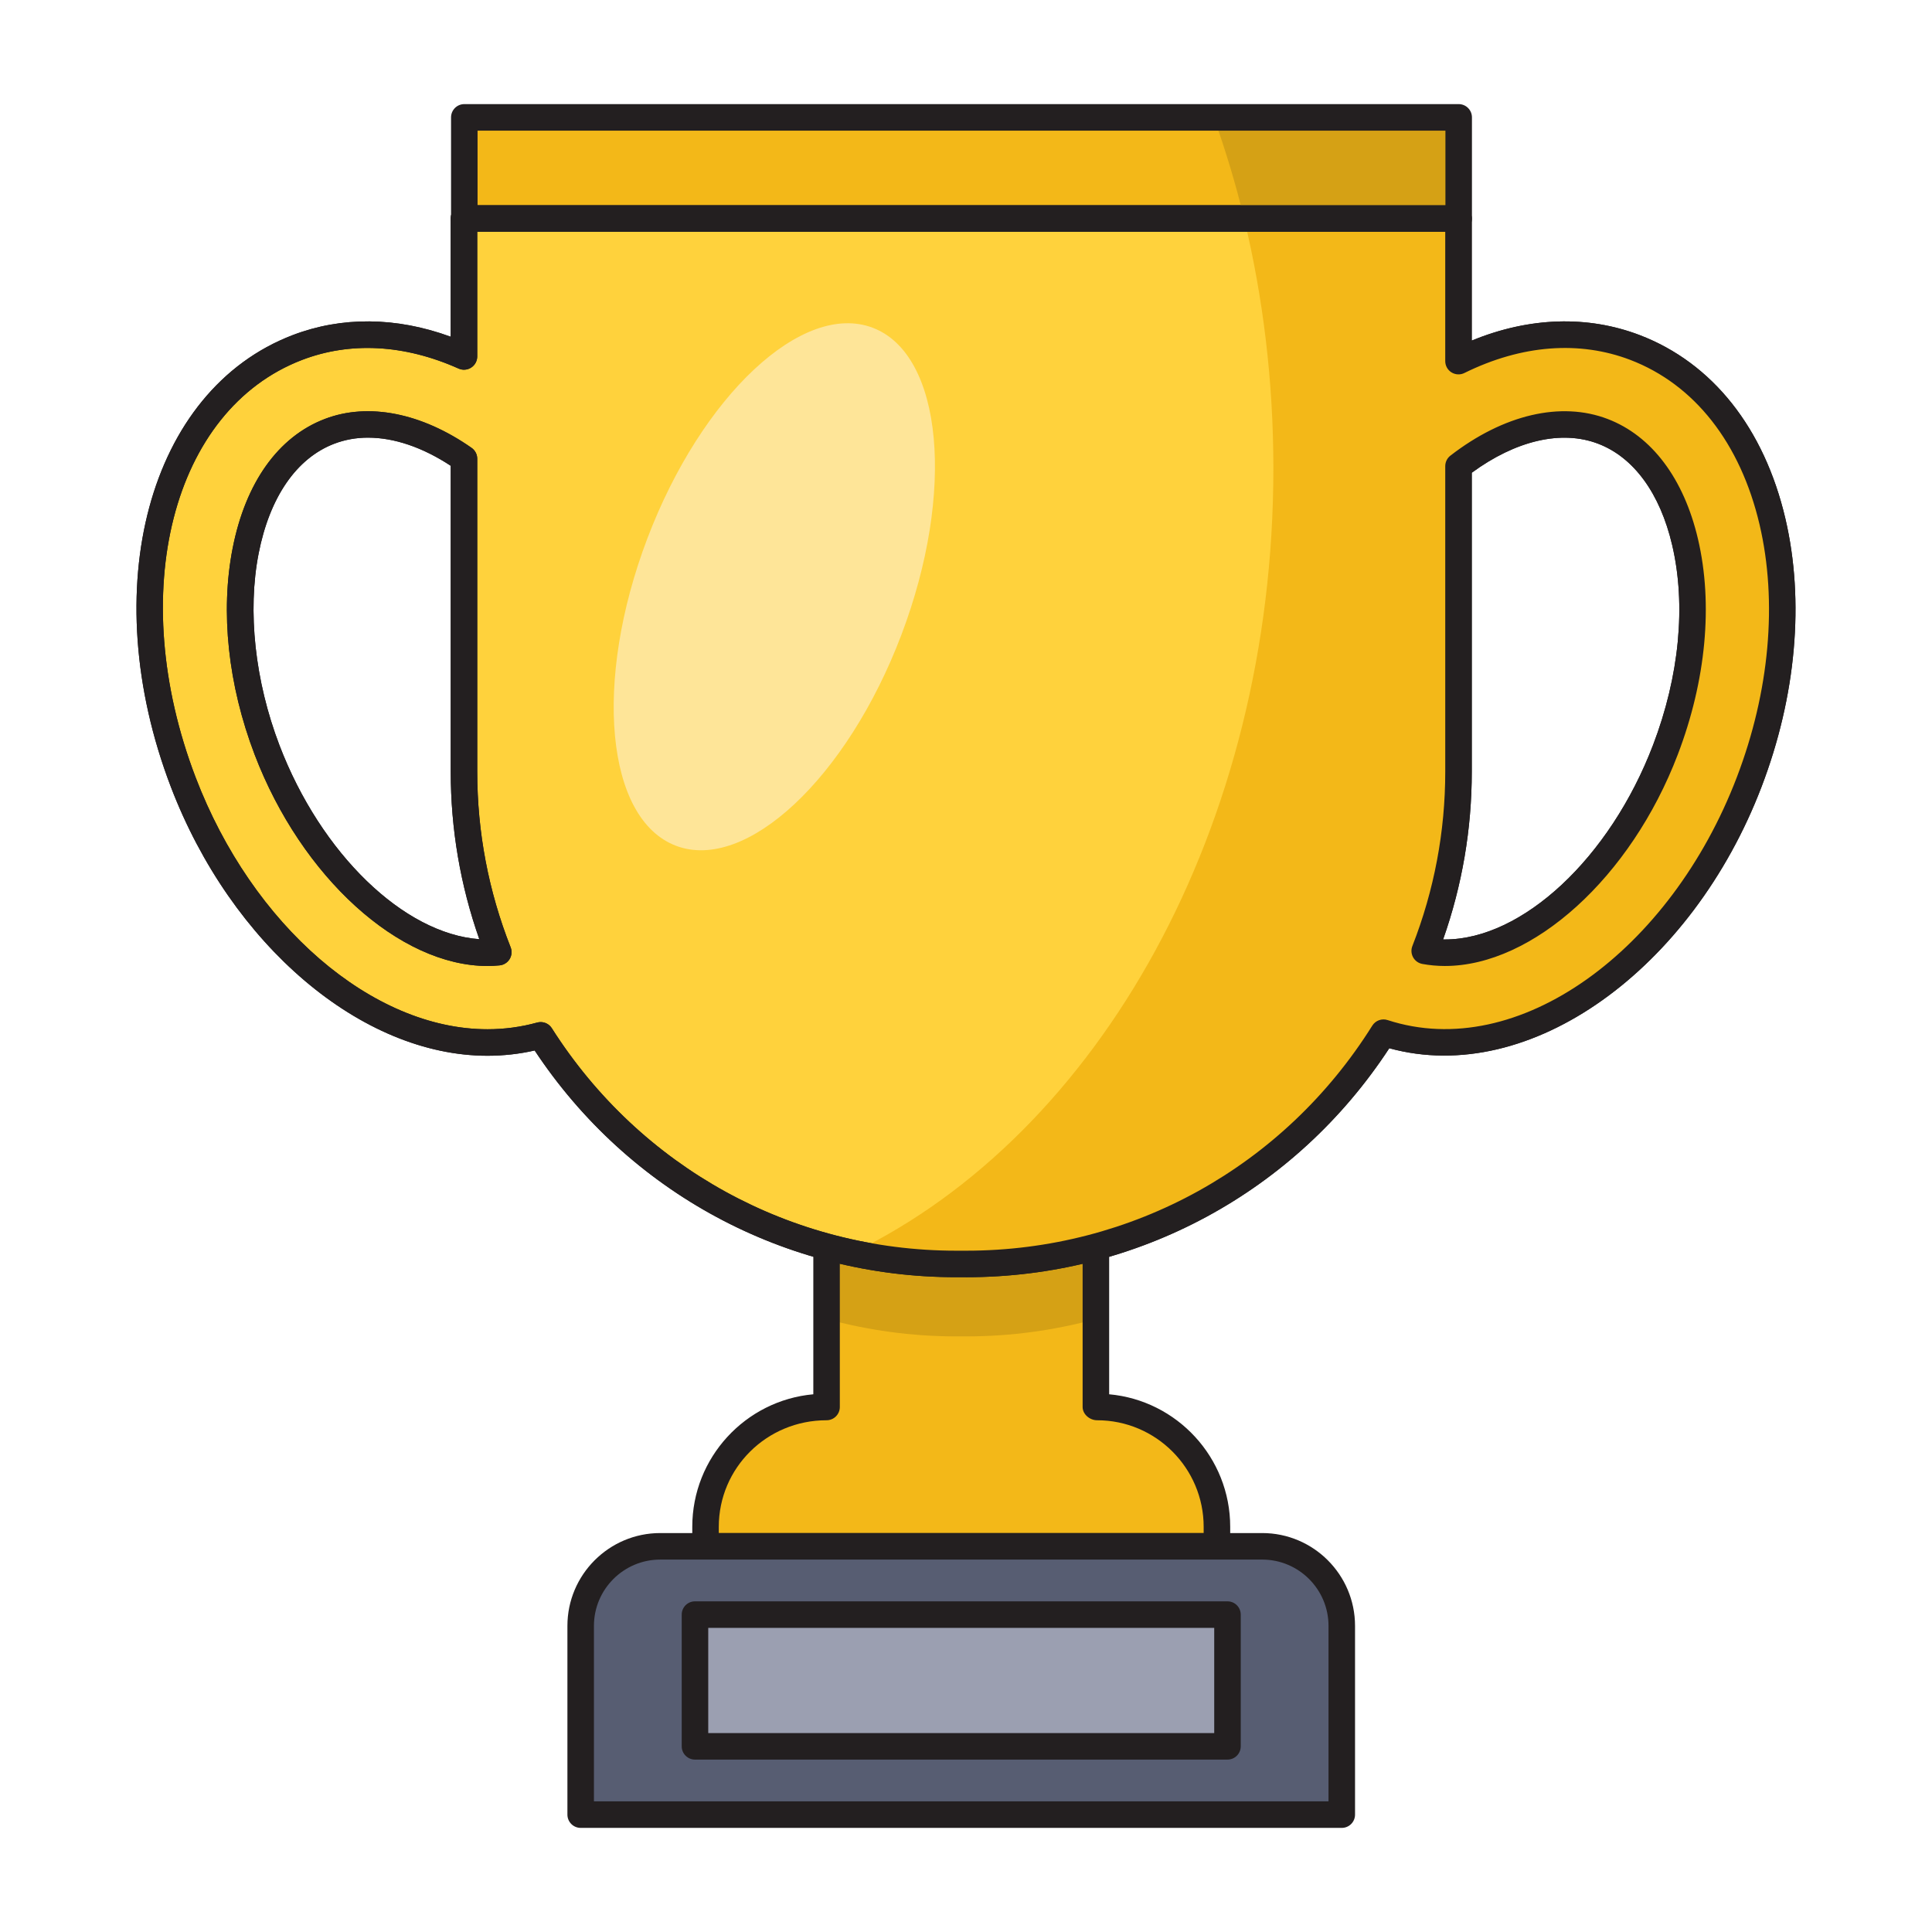 <svg id="Layer_1" enable-background="new 0 0 140 140" height="512" viewBox="0 0 140 140" width="512" xmlns="http://www.w3.org/2000/svg"><g><g><g><path d="m79.412 101.956v-31.18h-19.516v31.18h-.088c-4.795 0-8.683 3.887-8.683 8.683v1.412h37.058v-1.412c0-4.795-3.887-8.683-8.683-8.683z" fill="#f3b818"/></g></g><g><g><path d="m59.896 95.58c2.995.817 6.144 1.26 9.398 1.26h.721c3.254 0 6.403-.441 9.398-1.258v-24.806h-19.516z" fill="#d5a115"/></g></g><g><g><path d="m88.183 113.013h-37.057c-.531 0-.961-.43-.961-.961v-1.412c0-5.024 3.86-9.163 8.771-9.605v-30.259c0-.531.43-.961.961-.961h19.516c.531 0 .961.43.961.961v30.259c4.91.442 8.771 4.581 8.771 9.605v1.412c0 .531-.43.961-.961.961zm-36.096-1.922h35.135v-.451c0-4.258-3.464-7.723-7.722-7.723-.531 0-1.049-.43-1.049-.961v-30.219h-17.594v30.219c0 .531-.43.961-.961.961-4.345 0-7.81 3.464-7.81 7.723v.451z" fill="#231f20"/></g></g><g><g><path d="m128.44 37.794c-1.463-6.238-5.002-10.716-9.964-12.614-1.623-.619-3.345-.934-5.118-.934-2.573 0-5.171.689-7.67 1.922v-10.331h-72.067v9.992c-2.276-1.017-4.624-1.582-6.95-1.582-1.774 0-3.495.314-5.118.934-9.938 3.799-13.574 17.631-8.277 31.49 4.248 11.112 13.316 18.874 22.052 18.874 1.318 0 2.607-.175 3.849-.519 6.329 9.954 17.448 16.565 30.117 16.565h.721c12.752 0 23.934-6.696 30.241-16.758 1.424.463 2.913.712 4.445.712 8.737 0 17.805-7.761 22.052-18.874 2.444-6.391 3.042-13.095 1.687-18.876zm-93.112 31.244c-6.003 0-12.722-6.178-15.976-14.691-3.862-10.102-1.79-20.676 4.523-23.089.879-.337 1.819-.506 2.795-.506 2.29 0 4.683.904 6.95 2.489v22.676c0 4.62.888 9.03 2.487 13.082-.257.024-.517.039-.779.039zm85.348-14.691c-3.253 8.513-9.972 14.692-15.976 14.691-.498 0-.986-.045-1.462-.133 1.575-4.026 2.449-8.404 2.449-12.988v-22.14c2.475-1.914 5.135-3.025 7.67-3.025.976 0 1.916.169 2.795.506 2.884 1.102 4.999 3.951 5.953 8.022 1.062 4.528.555 9.879-1.429 15.067z" fill="#ffd23c"/></g></g><g><g><path d="m33.646 8.505h72.056v7.332h-72.056z" fill="#f3b818"/></g></g><g><g><path d="m97.23 131.495h-55.152v-13.679c0-3.184 2.581-5.765 5.765-5.765h43.622c3.184 0 5.765 2.581 5.765 5.765z" fill="#575d72"/></g><g><path d="m97.23 132.456h-55.152c-.531 0-.961-.43-.961-.961v-13.678c0-3.708 3.018-6.726 6.726-6.726h43.622c3.708 0 6.726 3.018 6.726 6.726v13.678c0.0.531-.43.961-.961.961zm-54.191-1.922h53.23v-12.717c0-2.649-2.155-4.804-4.804-4.804h-43.622c-2.649 0-4.804 2.155-4.804 4.804z" fill="#231f20"/></g></g><g><g><path d="m50.361 117h38.587v9.546h-38.587z" fill="#9b9fb1"/></g><g><path d="m88.948 127.507h-38.587c-.531 0-.961-.43-.961-.961v-9.546c0-.531.43-.961.961-.961h38.587c.531 0 .961.43.961.961v9.546c0.0.531-.43.961-.961.961zm-37.626-1.922h36.665v-7.624h-36.665z" fill="#231f20"/></g></g><g><g><path d="m70.015 92.551h-.721c-12.363 0-23.731-6.126-30.55-16.428-1.115.253-2.26.381-3.417.381-9.125 0-18.562-8.015-22.949-19.491-5.49-14.362-1.611-28.739 8.831-32.73 3.531-1.35 7.484-1.338 11.451.118v-8.564c0-.531.43-.961.961-.961h72.067c.531 0 .961.43.961.961v8.843c4.19-1.722 8.414-1.832 12.17-.398 5.269 2.016 9.017 6.736 10.556 13.293 1.399 5.969.786 12.872-1.726 19.439-5.036 13.177-16.738 21.749-26.976 18.946-6.806 10.403-18.212 16.592-30.659 16.592zm-30.838-18.487c.323 0 .632.163.811.446 6.417 10.094 17.373 16.12 29.306 16.12h.721c12.026 0 23.027-6.096 29.426-16.308.234-.374.693-.54 1.112-.403 9.463 3.083 20.508-5.044 25.302-17.591 2.376-6.211 2.961-12.715 1.65-18.313-1.389-5.917-4.716-10.156-9.371-11.937-3.668-1.398-7.847-1.107-12.02.952-.297.148-.649.129-.933-.045-.282-.175-.453-.484-.453-.816v-9.37h-70.145v9.031c0 .326-.165.629-.438.806-.273.176-.616.205-.915.071-3.958-1.769-7.876-1.949-11.333-.628-9.435 3.606-12.827 16.894-7.722 30.248 4.108 10.75 12.807 18.256 21.154 18.256 1.222 0 2.431-.163 3.593-.484.085-.023.171-.035.256-.035zm65.525-4.065s0 0-.001 0c-.552 0-1.103-.051-1.637-.149-.282-.053-.525-.228-.664-.478-.139-.251-.16-.551-.055-.817 1.582-4.043 2.383-8.296 2.383-12.639v-22.139c0-.297.138-.578.373-.76 3.848-2.976 8.007-3.955 11.396-2.656 3.191 1.22 5.516 4.309 6.545 8.699 1.105 4.715.584 10.265-1.469 15.63-3.388 8.87-10.484 15.309-16.871 15.309zm-.129-1.923c.042.001.085.001.129.001h.001c5.622 0 11.961-5.918 15.076-14.073 0-.001.001-.001.001-.001 1.915-5.009 2.41-10.159 1.392-14.504-.879-3.751-2.783-6.358-5.361-7.343-2.657-1.019-5.971-.239-9.161 2.101v21.66c0 4.163-.698 8.247-2.077 12.16zm-69.244 1.923c-6.387 0-13.483-6.439-16.873-15.309-1.931-5.052-2.499-10.363-1.599-14.956.931-4.755 3.302-8.084 6.676-9.373 3.159-1.211 7.02-.44 10.64 2.093.257.18.41.474.41.787v22.675c0 4.378.814 8.661 2.42 12.73.111.281.083.598-.075.855-.158.258-.428.426-.728.454-.287.027-.577.044-.871.044zm-8.657-38.286c-.861 0-1.686.149-2.452.442-2.733 1.045-4.679 3.868-5.478 7.949-.819 4.182-.269 9.248 1.509 13.9 3.006 7.868 9.014 13.654 14.481 14.053-1.374-3.904-2.07-7.981-2.07-12.139v-22.166c-2.034-1.335-4.096-2.038-5.989-2.038z" fill="#231f20"/></g></g><g><g><path d="m87.957 8.505c.846 2.368 1.587 4.811 2.195 7.332h15.55v-7.332z" fill="#d5a115"/></g></g><g><g><path d="m128.44 37.794c-1.463-6.238-5.002-10.716-9.964-12.614-1.623-.619-3.345-.934-5.118-.934-2.573 0-5.171.689-7.67 1.922v-10.331h-15.536c1.378 5.716 2.122 11.795 2.122 18.098 0 26.047-12.681 48.252-30.482 56.849 2.42.519 4.927.805 7.503.805h.721c12.752 0 23.934-6.696 30.241-16.758 1.424.463 2.913.712 4.445.712 8.738 0 17.805-7.761 22.052-18.874 2.444-6.391 3.042-13.095 1.687-18.876zm-7.763 16.553c-3.253 8.513-9.972 14.692-15.976 14.691-.498 0-.986-.045-1.462-.133 1.575-4.026 2.449-8.404 2.449-12.988v-22.14c2.475-1.914 5.135-3.025 7.67-3.025.976 0 1.916.169 2.795.506 2.884 1.102 4.999 3.95 5.953 8.022 1.062 4.528.555 9.879-1.429 15.067z" fill="#f3b818"/></g></g><g><g><path d="m70.015 92.551h-.721c-12.363 0-23.731-6.126-30.55-16.428-1.115.253-2.26.381-3.417.381-9.125 0-18.562-8.015-22.949-19.491-5.49-14.362-1.611-28.739 8.831-32.73 3.531-1.35 7.484-1.338 11.451.118v-8.564c0-.531.43-.961.961-.961h72.067c.531 0 .961.43.961.961v8.843c4.19-1.722 8.414-1.832 12.17-.398 5.269 2.016 9.017 6.736 10.556 13.293 1.399 5.969.786 12.872-1.726 19.439-5.036 13.177-16.738 21.749-26.976 18.946-6.806 10.403-18.212 16.592-30.659 16.592zm-30.838-18.487c.323 0 .632.163.811.446 6.417 10.094 17.373 16.12 29.306 16.12h.721c12.026 0 23.027-6.096 29.426-16.308.234-.374.693-.54 1.112-.403 9.463 3.083 20.508-5.044 25.302-17.591 2.376-6.211 2.961-12.715 1.65-18.313-1.389-5.917-4.716-10.156-9.371-11.937-3.668-1.398-7.847-1.107-12.02.952-.297.148-.649.129-.933-.045-.282-.175-.453-.484-.453-.816v-9.37h-70.145v9.031c0 .326-.165.629-.438.806-.273.176-.616.205-.915.071-3.958-1.769-7.876-1.949-11.333-.628-9.435 3.606-12.827 16.894-7.722 30.248 4.108 10.75 12.807 18.256 21.154 18.256 1.222 0 2.431-.163 3.593-.484.085-.023.171-.035.256-.035zm65.525-4.065s0 0-.001 0c-.552 0-1.103-.051-1.637-.149-.282-.053-.525-.228-.664-.478-.139-.251-.16-.551-.055-.817 1.582-4.043 2.383-8.296 2.383-12.639v-22.139c0-.297.138-.578.373-.76 3.848-2.976 8.007-3.955 11.396-2.656 3.191 1.22 5.516 4.309 6.545 8.699 1.105 4.715.584 10.265-1.469 15.63-3.388 8.87-10.484 15.309-16.871 15.309zm-.129-1.923c.042.001.085.001.129.001h.001c5.622 0 11.961-5.918 15.076-14.073 0-.001.001-.001.001-.001 1.915-5.009 2.41-10.159 1.392-14.504-.879-3.751-2.783-6.358-5.361-7.343-2.657-1.019-5.971-.239-9.161 2.101v21.66c0 4.163-.698 8.247-2.077 12.16zm-69.244 1.923c-6.387 0-13.483-6.439-16.873-15.309-1.931-5.052-2.499-10.363-1.599-14.956.931-4.755 3.302-8.084 6.676-9.373 3.159-1.211 7.02-.44 10.64 2.093.257.18.41.474.41.787v22.675c0 4.378.814 8.661 2.42 12.73.111.281.083.598-.075.855-.158.258-.428.426-.728.454-.287.027-.577.044-.871.044zm-8.657-38.286c-.861 0-1.686.149-2.452.442-2.733 1.045-4.679 3.868-5.478 7.949-.819 4.182-.269 9.248 1.509 13.9 3.006 7.868 9.014 13.654 14.481 14.053-1.374-3.904-2.07-7.981-2.07-12.139v-22.166c-2.034-1.335-4.096-2.038-5.989-2.038z" fill="#231f20"/></g></g><g><g><path d="m105.702 16.798h-72.056c-.531 0-.961-.43-.961-.961v-7.332c0-.531.43-.961.961-.961h72.056c.531 0 .961.43.961.961v7.332c0.0.531-.43.961-.961.961zm-71.096-1.922h70.135v-5.41h-70.135z" fill="#231f20"/></g></g><g><g><ellipse cx="56.107" cy="42.529" fill="#fee598" rx="20.074" ry="9.843" transform="matrix(.355 -.935 .935 .355 -3.572 79.881)"/></g></g></g></svg>